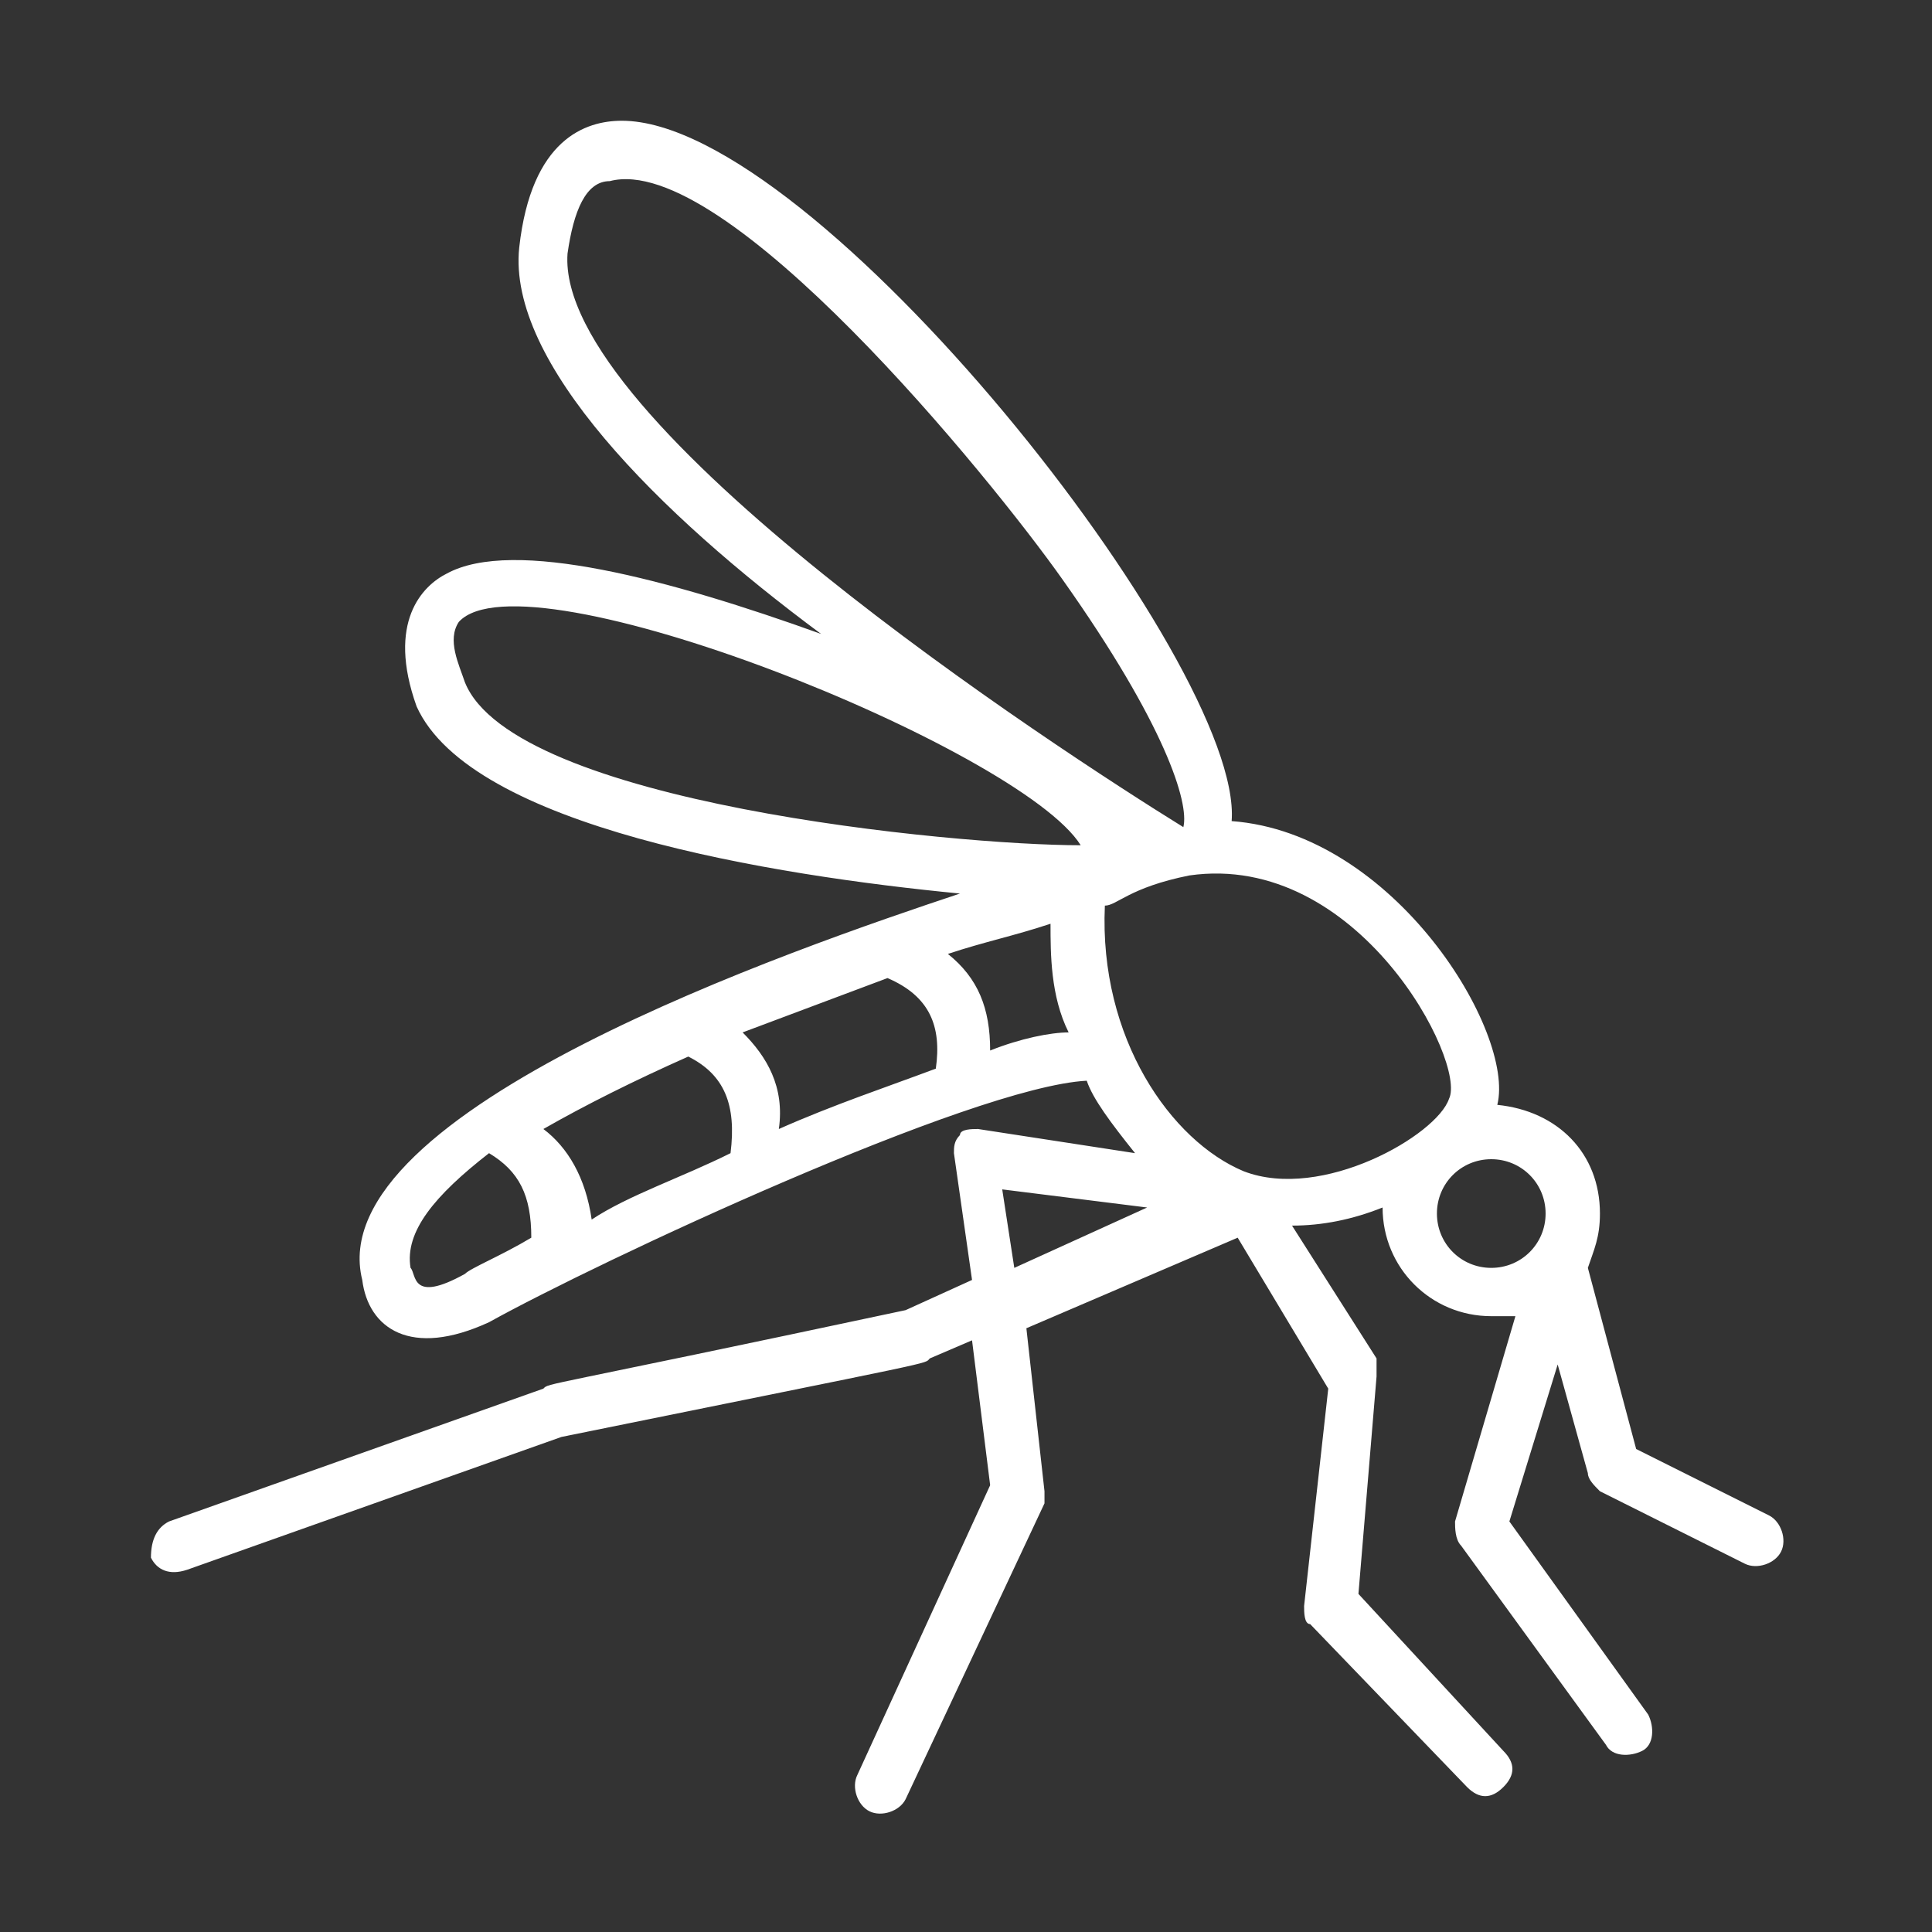 <?xml version="1.0" encoding="utf-8"?>
<!-- Generator: Adobe Illustrator 27.5.0, SVG Export Plug-In . SVG Version: 6.00 Build 0)  -->
<svg version="1.1" id="Layer_1" xmlns="http://www.w3.org/2000/svg" xmlns:xlink="http://www.w3.org/1999/xlink" x="0px" y="0px"
	 viewBox="0 0 32 32" style="enable-background:new 0 0 32 32;" xml:space="preserve">
<rect x="0" y="0" width="32" height="32" fill="#333333" stroke="none"/>
<style type="text/css">
	.st0{fill:#FFFFFF;}
</style>
<g>
	<path class="st0" d="M29.3,25.1L27.1,24l-0.8-3c0.1-0.3,0.2-0.5,0.2-0.9c0-1-0.7-1.7-1.7-1.8c0.3-1.2-1.7-4.5-4.4-4.7
		C20.6,11,13.5,2,10.3,2C9.7,2,8.8,2.3,8.6,4.1c-0.2,1.9,2.3,4.4,5,6.4c-2.5-0.9-5.1-1.6-6.2-1c-0.4,0.2-1,0.8-0.5,2.2
		c0.9,2,5.9,2.8,9,3.1c-2.7,0.9-10.6,3.6-9.9,6.4c0.1,0.8,0.8,1.3,2.1,0.7c1.8-1,8-3.9,9.9-4c0.1,0.3,0.4,0.7,0.8,1.2l-2.6-0.4
		c-0.1,0-0.3,0-0.3,0.1c-0.1,0.1-0.1,0.2-0.1,0.3l0.3,2.1L15,21.7C8.9,23,9.1,22.9,9,23l-6.2,2.2c-0.2,0.1-0.3,0.3-0.3,0.6
		C2.6,26,2.8,26.1,3.1,26l6.2-2.2c6.4-1.3,6-1.2,6.1-1.3l0.7-0.3l0.3,2.4l-2.2,4.8c-0.1,0.2,0,0.5,0.2,0.6c0.2,0.1,0.5,0,0.6-0.2
		l2.3-4.9c0-0.1,0-0.2,0-0.2l-0.3-2.7l3.5-1.5L22,23l-0.4,3.6c0,0.1,0,0.3,0.1,0.3l2.6,2.7c0.2,0.2,0.4,0.2,0.6,0
		c0.2-0.2,0.2-0.4,0-0.6l-2.4-2.6l0.3-3.6c0-0.1,0-0.2,0-0.3l-1.4-2.2c0.5,0,1-0.1,1.5-0.3v0c0,1,0.8,1.8,1.8,1.8c0.1,0,0.3,0,0.4,0
		l-1,3.4c0,0.1,0,0.3,0.1,0.4l2.4,3.3c0.1,0.2,0.4,0.2,0.6,0.1c0.2-0.1,0.2-0.4,0.1-0.6L25,25.2l0.8-2.6l0.5,1.8
		c0,0.1,0.1,0.2,0.2,0.3l2.4,1.2c0.2,0.1,0.5,0,0.6-0.2C29.6,25.5,29.5,25.2,29.3,25.1L29.3,25.1z M9.4,4.2C9.5,3.5,9.7,3,10.1,3
		c1.9-0.5,6.3,4.9,7.5,6.6c1.7,2.4,2.1,3.7,2,4.1C17.5,12.4,9.2,7,9.4,4.2L9.4,4.2z M9,18.7c0.7-0.4,1.5-0.8,2.4-1.2
		c0.6,0.3,0.8,0.8,0.7,1.6c-0.8,0.4-1.7,0.7-2.3,1.1C9.7,19.5,9.4,19,9,18.7z M12.3,17.1c0.8-0.3,1.6-0.6,2.4-0.9
		c0.7,0.3,0.9,0.8,0.8,1.5c-0.8,0.3-1.7,0.6-2.6,1C13,18,12.7,17.5,12.3,17.1z M15.7,15.8c0.6-0.2,1.1-0.3,1.7-0.5
		c0,0.5,0,1.2,0.3,1.8c-0.3,0-0.8,0.1-1.3,0.3C16.4,16.7,16.2,16.2,15.7,15.8L15.7,15.8z M7.7,11.3c-0.1-0.3-0.3-0.7-0.1-1
		c1.1-1.2,9.3,2.1,10.3,3.7C15.8,14,8.5,13.3,7.7,11.3z M7.7,21.1c-0.9,0.5-0.8,0-0.9-0.1c-0.1-0.6,0.4-1.2,1.3-1.9
		c0.5,0.3,0.7,0.7,0.7,1.4C8.3,20.8,7.8,21,7.7,21.1L7.7,21.1z M16.6,19.7L19,20l-2.2,1L16.6,19.7z M20.6,19.4
		c-1.2-0.5-2.4-2.2-2.3-4.4c0.2,0,0.4-0.3,1.4-0.5c2.8-0.4,4.6,3.1,4.3,3.7C23.8,18.8,21.9,19.9,20.6,19.4z M23.8,20.1
		c0-0.5,0.4-0.9,0.9-0.9s0.9,0.4,0.9,0.9c0,0.5-0.4,0.9-0.9,0.9S23.8,20.6,23.8,20.1z"/>
</g>
</svg>

